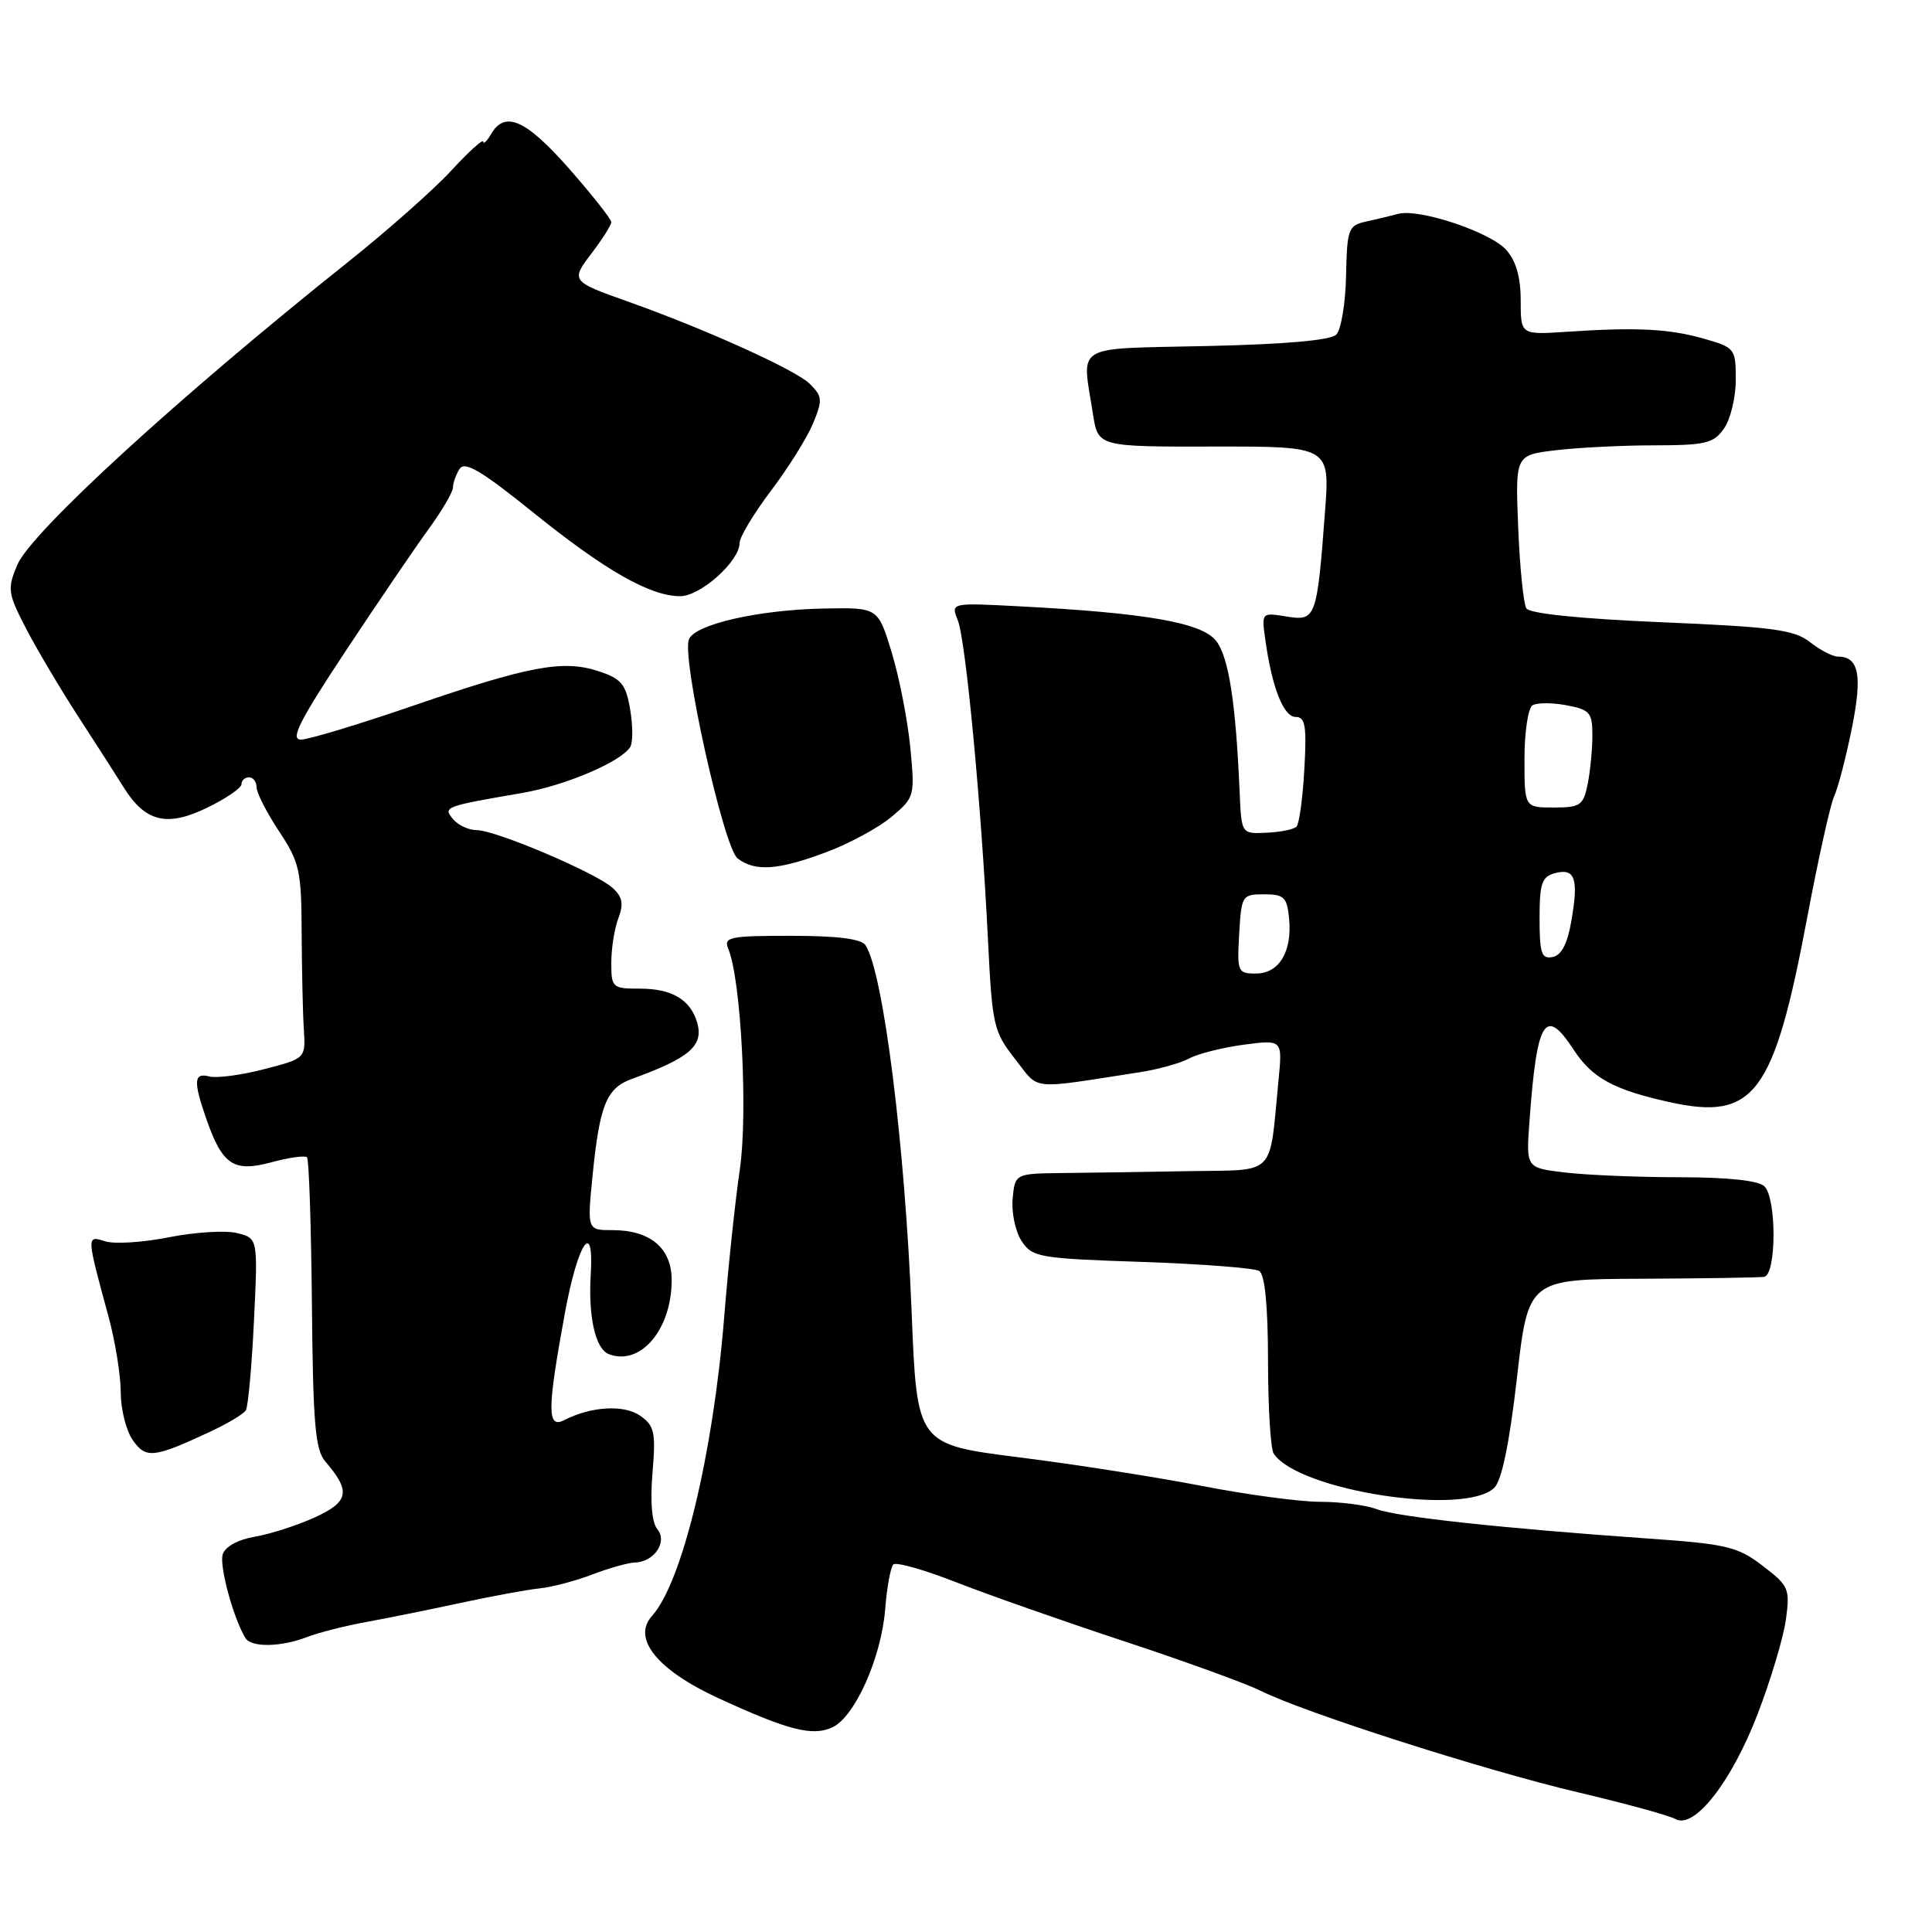 <?xml version="1.0" encoding="UTF-8" standalone="no"?>
<!DOCTYPE svg PUBLIC "-//W3C//DTD SVG 1.1//EN" "http://www.w3.org/Graphics/SVG/1.1/DTD/svg11.dtd" >
<svg xmlns="http://www.w3.org/2000/svg" xmlns:xlink="http://www.w3.org/1999/xlink" version="1.1" viewBox="0 0 256 256">
 <g >
 <path fill="currentColor"
d=" M 232.89 227.14 C 234.62 222.63 236.31 217.00 236.64 214.61 C 237.20 210.51 237.04 210.13 233.55 207.47 C 230.21 204.92 228.80 204.59 218.19 203.85 C 199.02 202.50 185.12 201.00 182.42 199.97 C 181.02 199.44 177.67 199.00 174.99 199.00 C 172.30 199.00 165.24 198.06 159.30 196.90 C 153.36 195.75 142.43 194.03 135.00 193.10 C 121.50 191.39 121.50 191.39 120.80 173.94 C 119.91 151.67 117.05 128.90 114.69 125.25 C 114.14 124.40 110.97 124.00 104.83 124.00 C 96.61 124.00 95.85 124.16 96.51 125.75 C 98.20 129.82 99.12 147.53 98.03 154.96 C 97.42 159.11 96.49 167.90 95.96 174.50 C 94.50 192.66 90.38 209.71 86.40 214.11 C 83.71 217.09 87.07 221.27 95.13 224.99 C 104.44 229.28 107.68 230.11 110.32 228.87 C 113.29 227.46 116.78 219.64 117.29 213.23 C 117.52 210.33 118.01 207.66 118.37 207.30 C 118.73 206.94 122.50 208.01 126.76 209.68 C 131.02 211.35 141.03 214.86 149.00 217.49 C 156.97 220.12 165.07 223.06 167.00 224.02 C 172.77 226.91 196.70 234.57 209.00 237.47 C 215.32 238.96 221.18 240.56 222.00 241.03 C 224.49 242.44 229.41 236.16 232.89 227.14 Z  M 40.68 216.92 C 42.23 216.32 45.75 215.43 48.50 214.93 C 51.25 214.43 56.88 213.29 61.00 212.40 C 65.12 211.51 69.85 210.64 71.50 210.47 C 73.15 210.30 76.30 209.47 78.50 208.62 C 80.70 207.78 83.23 207.07 84.13 207.04 C 86.69 206.97 88.49 204.29 87.10 202.62 C 86.37 201.74 86.14 198.99 86.46 195.16 C 86.91 189.78 86.72 188.92 84.84 187.60 C 82.69 186.09 78.34 186.34 74.75 188.18 C 72.48 189.34 72.50 186.79 74.85 174.00 C 76.55 164.71 78.72 161.42 78.28 168.79 C 77.93 174.49 78.89 178.74 80.67 179.43 C 84.87 181.04 89.00 176.17 89.00 169.61 C 89.00 165.39 86.17 163.00 81.18 163.00 C 77.80 163.00 77.80 163.00 78.52 155.75 C 79.46 146.39 80.36 144.18 83.73 142.96 C 91.38 140.19 93.26 138.57 92.38 135.50 C 91.50 132.47 89.03 131.00 84.81 131.00 C 81.14 131.00 81.00 130.88 81.00 127.57 C 81.00 125.68 81.42 123.02 81.94 121.66 C 82.66 119.76 82.48 118.84 81.17 117.65 C 78.95 115.64 65.68 110.00 63.18 110.00 C 62.11 110.00 60.70 109.34 60.03 108.54 C 58.69 106.92 58.86 106.85 69.21 105.07 C 74.93 104.08 82.30 100.94 83.51 98.98 C 83.87 98.40 83.87 96.17 83.50 94.01 C 82.93 90.65 82.34 89.94 79.32 88.94 C 74.61 87.39 70.11 88.23 54.66 93.54 C 47.53 95.99 40.88 98.00 39.87 98.00 C 38.42 98.00 39.69 95.50 45.81 86.25 C 50.09 79.79 55.03 72.52 56.80 70.10 C 58.56 67.68 60.01 65.20 60.02 64.60 C 60.02 63.99 60.42 62.88 60.90 62.13 C 61.57 61.06 63.80 62.38 70.64 67.90 C 80.18 75.59 86.16 79.00 90.13 79.00 C 92.82 79.00 98.00 74.36 98.00 71.95 C 98.01 71.15 99.87 68.05 102.14 65.05 C 104.41 62.06 106.91 58.06 107.71 56.16 C 109.02 53.01 108.99 52.54 107.30 50.86 C 105.48 49.04 93.51 43.62 83.23 39.97 C 75.63 37.27 75.60 37.22 78.45 33.48 C 79.85 31.64 81.00 29.82 81.00 29.43 C 81.00 29.04 78.49 25.86 75.42 22.36 C 69.71 15.87 66.91 14.61 65.08 17.75 C 64.52 18.71 64.05 19.17 64.03 18.77 C 64.01 18.37 62.11 20.09 59.80 22.60 C 57.50 25.10 51.31 30.58 46.05 34.77 C 23.65 52.63 4.08 70.55 2.28 74.87 C 0.95 78.05 1.03 78.61 3.48 83.34 C 4.93 86.12 8.03 91.34 10.37 94.95 C 12.71 98.55 15.41 102.76 16.37 104.30 C 19.23 108.91 22.10 109.62 27.42 107.04 C 29.94 105.82 32.00 104.41 32.00 103.91 C 32.00 103.41 32.45 103.00 33.00 103.00 C 33.55 103.00 34.00 103.60 34.00 104.33 C 34.00 105.06 35.34 107.67 36.97 110.14 C 39.69 114.25 39.94 115.35 39.97 123.56 C 40.00 128.48 40.12 134.24 40.26 136.38 C 40.50 140.25 40.50 140.25 35.00 141.67 C 31.98 142.46 28.71 142.89 27.75 142.64 C 25.67 142.10 25.59 143.23 27.35 148.30 C 29.47 154.37 30.96 155.36 35.96 154.01 C 38.29 153.38 40.42 153.08 40.68 153.35 C 40.94 153.61 41.23 162.37 41.33 172.81 C 41.47 188.59 41.77 192.10 43.10 193.65 C 46.50 197.60 46.25 198.98 41.74 201.05 C 39.41 202.11 35.83 203.27 33.78 203.62 C 31.54 204.00 29.84 204.93 29.51 205.96 C 29.03 207.47 30.94 214.48 32.53 217.06 C 33.31 218.32 37.22 218.25 40.68 216.92 Z  M 198.00 197.14 C 198.99 196.17 200.01 191.26 201.00 182.59 C 202.50 169.50 202.50 169.50 217.50 169.44 C 225.75 169.40 233.06 169.29 233.75 169.19 C 235.39 168.94 235.43 158.83 233.80 157.20 C 233.03 156.43 229.02 156.00 222.55 155.99 C 217.02 155.99 210.19 155.70 207.36 155.36 C 202.21 154.75 202.21 154.75 202.66 148.62 C 203.64 135.09 204.73 133.30 208.50 139.07 C 210.95 142.83 213.79 144.39 221.19 146.03 C 232.47 148.53 235.04 145.09 239.48 121.50 C 240.93 113.80 242.53 106.60 243.04 105.50 C 243.55 104.40 244.60 100.35 245.38 96.50 C 246.80 89.44 246.32 87.00 243.51 87.00 C 242.83 87.00 241.18 86.14 239.84 85.09 C 237.76 83.45 234.93 83.07 220.18 82.45 C 209.39 81.99 202.69 81.31 202.25 80.61 C 201.87 80.00 201.38 75.18 201.17 69.90 C 200.78 60.30 200.78 60.30 206.14 59.66 C 209.09 59.31 214.96 59.01 219.19 59.01 C 226.00 59.00 227.07 58.75 228.44 56.78 C 229.30 55.56 230.00 52.65 230.00 50.32 C 230.00 46.19 229.89 46.05 225.75 44.87 C 221.15 43.56 216.83 43.34 207.50 43.97 C 201.50 44.36 201.50 44.36 201.50 39.80 C 201.50 36.71 200.88 34.55 199.57 33.10 C 197.44 30.73 188.01 27.59 185.26 28.34 C 184.29 28.60 182.38 29.06 181.00 29.36 C 178.66 29.88 178.49 30.33 178.36 36.54 C 178.29 40.19 177.70 43.70 177.06 44.34 C 176.31 45.09 170.29 45.62 159.95 45.85 C 141.94 46.26 143.36 45.41 144.82 54.85 C 145.50 59.20 145.50 59.20 160.86 59.17 C 176.22 59.15 176.22 59.15 175.57 67.82 C 174.50 81.96 174.36 82.32 170.47 81.69 C 167.15 81.15 167.15 81.15 167.67 84.83 C 168.55 91.13 170.08 95.00 171.69 95.00 C 172.96 95.00 173.16 96.20 172.83 101.95 C 172.62 105.77 172.15 109.18 171.79 109.54 C 171.44 109.90 169.65 110.26 167.82 110.34 C 164.50 110.50 164.50 110.50 164.26 105.00 C 163.75 93.05 162.80 86.97 161.11 84.88 C 159.18 82.50 151.87 81.22 135.24 80.35 C 125.98 79.86 125.98 79.86 126.91 82.18 C 127.97 84.83 130.04 106.78 130.91 124.50 C 131.47 135.90 131.65 136.69 134.50 140.32 C 137.81 144.54 136.16 144.37 151.00 142.08 C 153.47 141.70 156.43 140.87 157.58 140.25 C 158.72 139.63 161.97 138.81 164.79 138.43 C 169.94 137.75 169.94 137.75 169.41 143.13 C 168.16 156.07 169.22 154.98 157.70 155.18 C 152.09 155.28 144.57 155.40 141.00 155.43 C 134.50 155.50 134.50 155.50 134.18 158.82 C 134.01 160.65 134.54 163.17 135.36 164.43 C 136.78 166.60 137.63 166.75 151.28 167.21 C 159.21 167.48 166.22 168.02 166.85 168.41 C 167.60 168.87 168.01 172.98 168.02 180.31 C 168.02 186.46 168.36 192.00 168.77 192.61 C 172.01 197.52 194.10 200.94 198.00 197.14 Z  M 27.76 189.75 C 30.11 188.66 32.27 187.37 32.57 186.88 C 32.88 186.39 33.36 181.06 33.65 175.04 C 34.18 164.08 34.18 164.08 31.42 163.39 C 29.91 163.01 25.85 163.26 22.41 163.94 C 18.97 164.63 15.16 164.87 13.94 164.48 C 11.44 163.69 11.44 163.65 14.38 174.46 C 15.27 177.74 16.00 182.25 16.00 184.49 C 16.00 186.72 16.71 189.57 17.59 190.82 C 19.33 193.31 20.36 193.20 27.76 189.75 Z  M 109.48 112.92 C 112.53 111.78 116.43 109.67 118.14 108.23 C 121.19 105.66 121.24 105.49 120.62 99.06 C 120.27 95.45 119.17 89.80 118.17 86.50 C 116.35 80.50 116.35 80.50 109.25 80.63 C 100.53 80.79 92.04 82.73 91.28 84.73 C 90.31 87.24 95.90 112.35 97.74 113.75 C 100.07 115.52 103.10 115.31 109.48 112.92 Z  M 164.20 123.75 C 164.49 118.65 164.59 118.50 167.50 118.50 C 170.14 118.50 170.54 118.88 170.81 121.70 C 171.24 126.10 169.49 129.00 166.41 129.00 C 164.00 129.00 163.91 128.77 164.20 123.75 Z  M 204.00 121.69 C 204.00 117.02 204.30 116.16 206.06 115.69 C 208.70 115.00 209.19 116.42 208.22 121.99 C 207.70 125.05 206.90 126.59 205.72 126.81 C 204.26 127.10 204.00 126.32 204.00 121.69 Z  M 202.00 100.56 C 202.00 97.02 202.48 93.82 203.06 93.46 C 203.65 93.10 205.68 93.09 207.56 93.45 C 210.66 94.03 211.00 94.42 211.00 97.42 C 211.00 99.25 210.72 102.16 210.38 103.88 C 209.80 106.73 209.41 107.00 205.88 107.00 C 202.00 107.00 202.00 107.00 202.00 100.56 Z "/>
</g>
</svg>